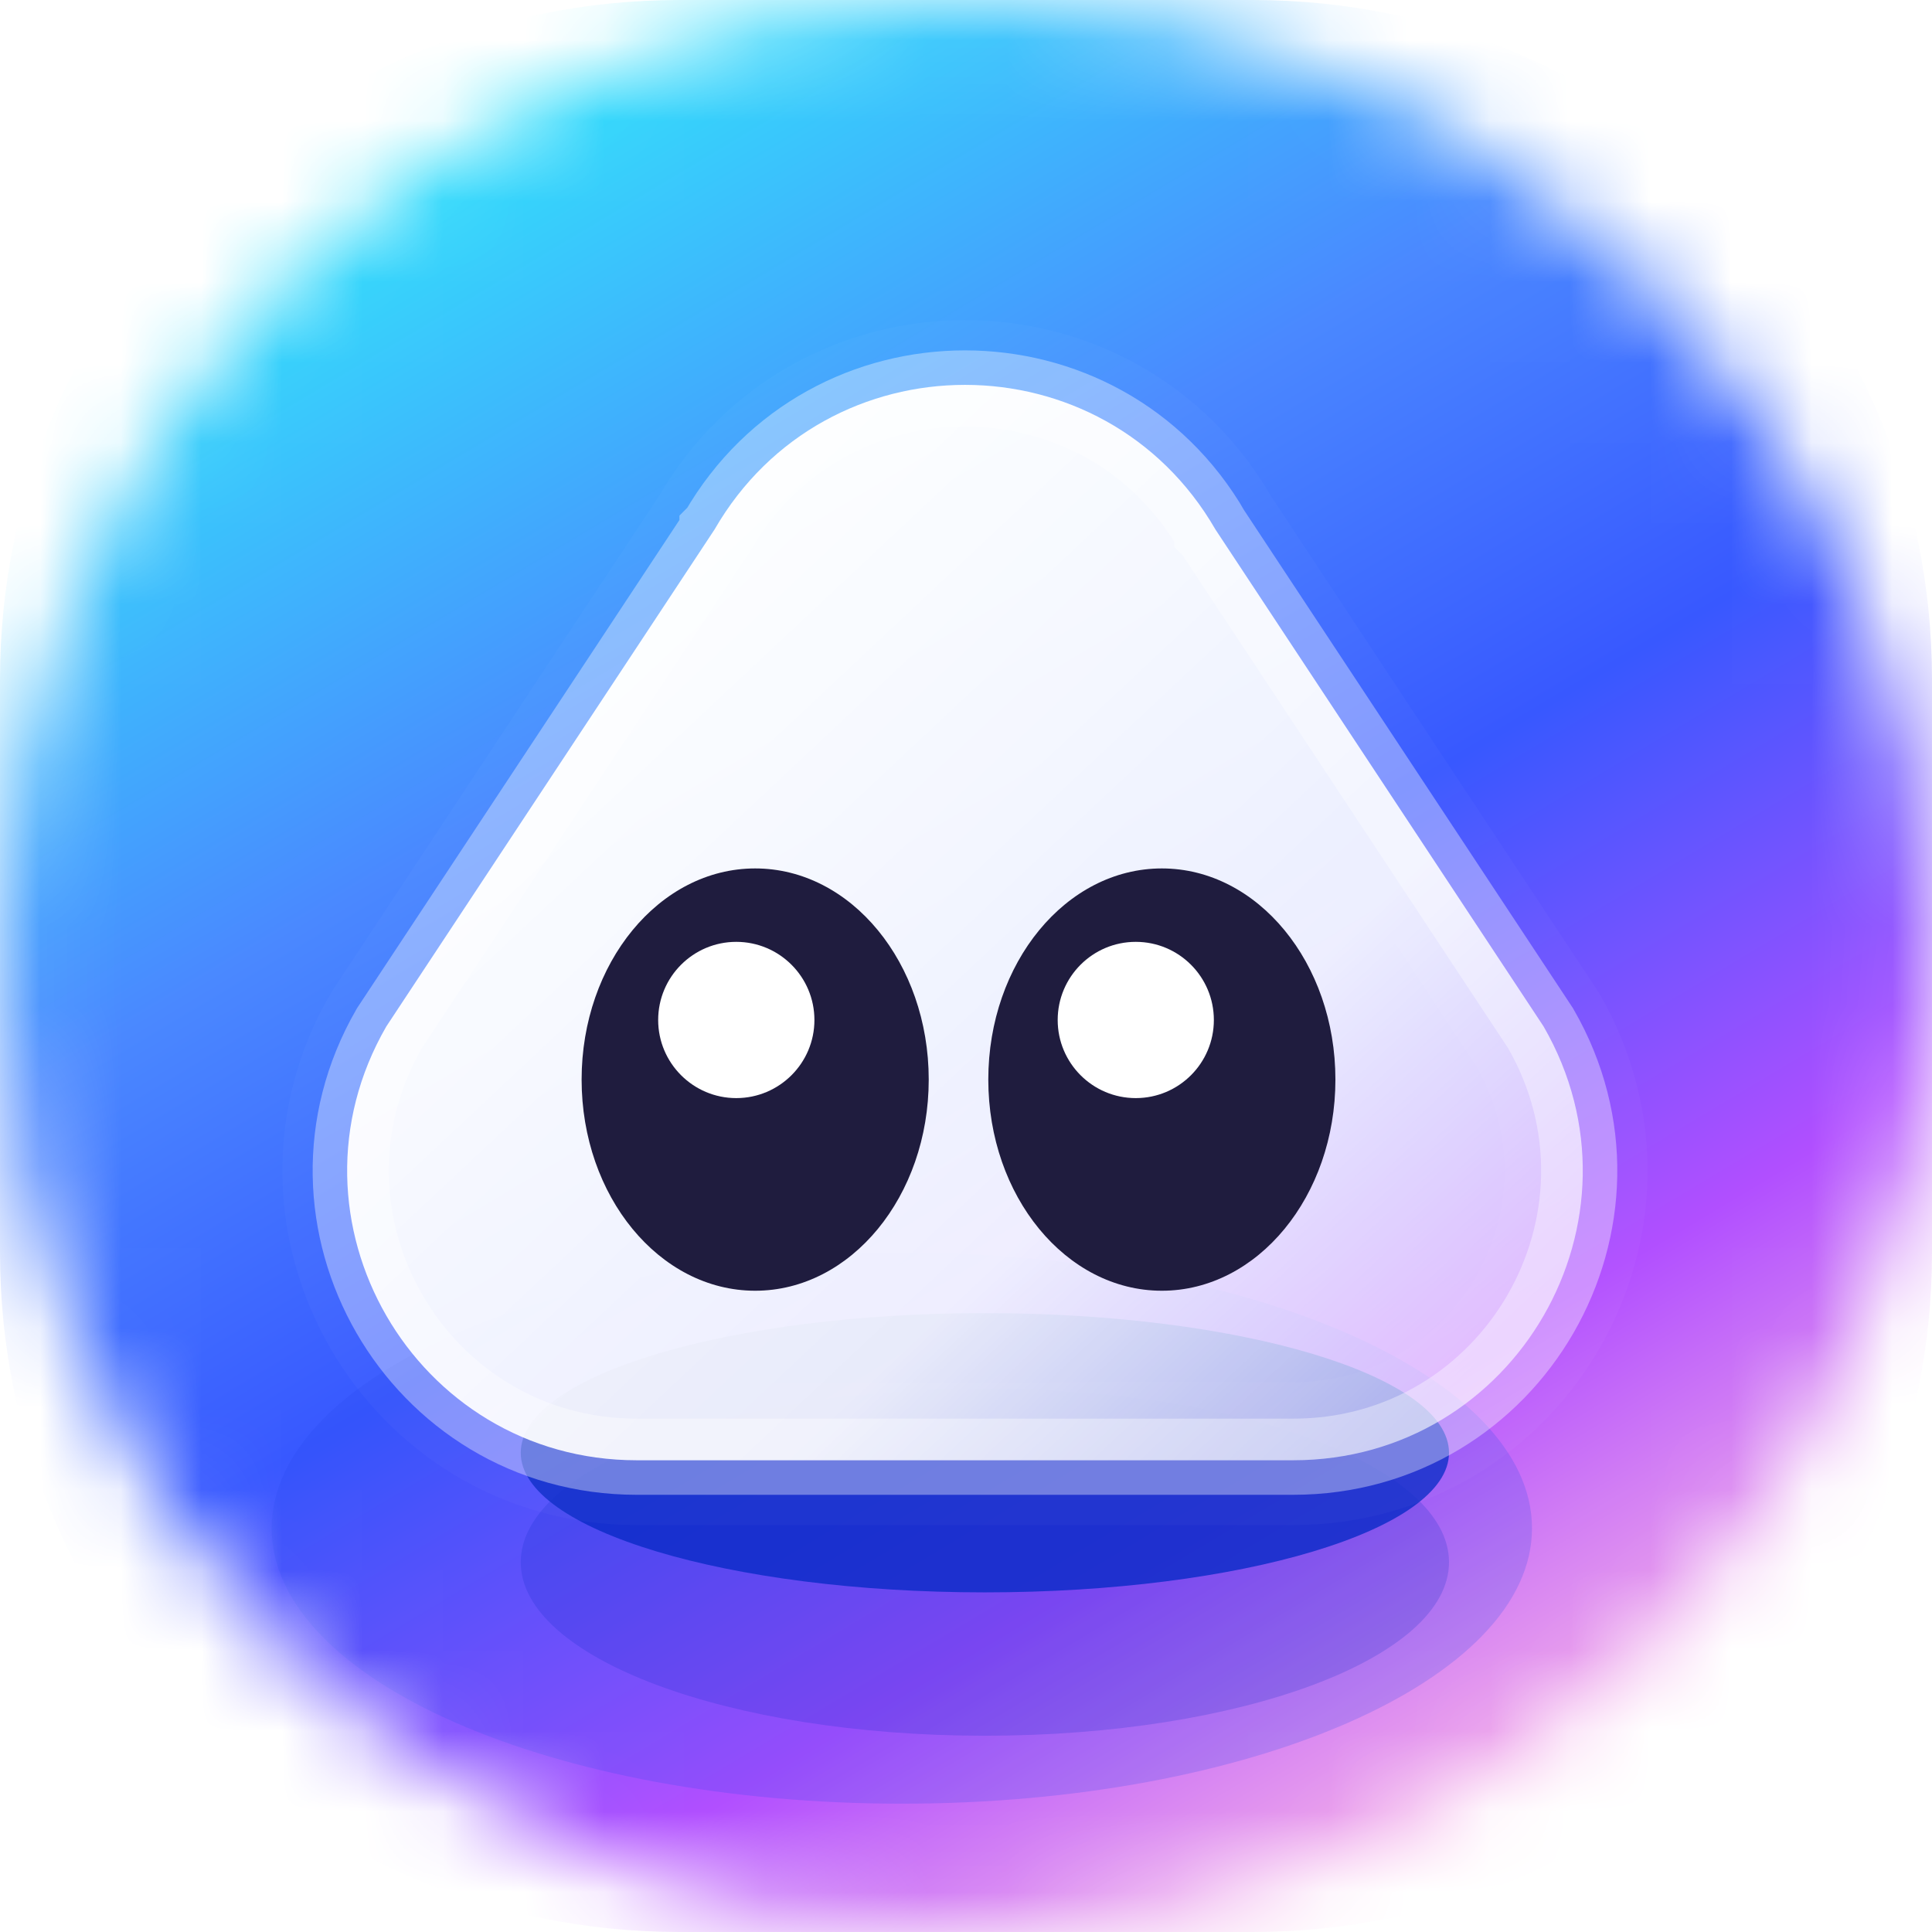 <svg width="24" height="24" viewBox="0 0 24 24" fill="none" xmlns="http://www.w3.org/2000/svg">
    <mask id="mask0" style="mask-type:alpha" maskUnits="userSpaceOnUse" x="0" y="0" width="24" height="24">
        <circle cx="12" cy="12" r="12" fill="#C4C4C4"/>
    </mask>
    <g mask="url(#mask0)">
        <path d="M15.562 0H8.438C3.778 0 0 3.778 0 8.438V15.562C0 20.222 3.778 24 8.438 24H15.562C20.222 24 24 20.222 24 15.562V8.438C24 3.778 20.222 0 15.562 0Z" fill="url(#paint0_linear)"/>
        <g filter="url(#filter0_f)">
            <path d="M12.234 19.781C15.419 19.781 18 19.005 18 18.047C18 17.089 15.419 16.312 12.234 16.312C9.05 16.312 6.469 17.089 6.469 18.047C6.469 19.005 9.05 19.781 12.234 19.781Z" fill="#0525BF" fill-opacity="0.82"/>
        </g>
        <g filter="url(#filter1_f)">
            <path d="M12.234 21.562C15.419 21.562 18 20.597 18 19.406C18 18.215 15.419 17.25 12.234 17.25C9.05 17.25 6.469 18.215 6.469 19.406C6.469 20.597 9.05 21.562 12.234 21.562Z" fill="#0525BF" fill-opacity="0.2"/>
        </g>
        <g filter="url(#filter2_f)">
            <path d="M11.203 22.406C15.527 22.406 19.031 20.874 19.031 18.984C19.031 17.095 15.527 15.562 11.203 15.562C6.88 15.562 3.375 17.095 3.375 18.984C3.375 20.874 6.88 22.406 11.203 22.406Z" fill="#2749EB" fill-opacity="0.2"/>
        </g>
        <path d="M8.876 6.578C10.259 4.182 13.716 4.182 15.099 6.578L19.175 12.751C20.558 15.146 18.83 18.14 16.064 18.14H7.911C5.145 18.14 3.416 15.146 4.799 12.751L8.876 6.578Z" fill="url(#paint1_linear)"/>
        <g style="mix-blend-mode:overlay" opacity="0.16">
            <g style="mix-blend-mode:overlay" opacity="0.16">
                <path d="M8.945 6.624L8.946 6.622L8.948 6.619C10.299 4.28 13.676 4.28 15.027 6.619L15.028 6.622L15.029 6.624L19.104 12.795C20.453 15.134 18.765 18.057 16.064 18.057H7.911C5.21 18.057 3.521 15.134 4.87 12.795L8.945 6.624Z" stroke="white" stroke-width="1.775"/>
            </g>
        </g>
        <g style="mix-blend-mode:overlay" opacity="0.6" filter="url(#filter3_f)">
            <g style="mix-blend-mode:overlay" opacity="0.6">
                <path d="M8.913 6.602L8.913 6.601L8.914 6.6C10.28 4.234 13.695 4.234 15.061 6.6L15.061 6.601L15.062 6.602L19.138 12.774C20.502 15.14 18.795 18.096 16.064 18.096H7.911C5.18 18.096 3.472 15.14 4.837 12.774L8.913 6.602Z" stroke="white" stroke-width="0.946"/>
            </g>
        </g>
        <path d="M9.381 16.034C10.572 16.034 11.537 14.859 11.537 13.411C11.537 11.962 10.572 10.788 9.381 10.788C8.191 10.788 7.225 11.962 7.225 13.411C7.225 14.859 8.191 16.034 9.381 16.034Z" fill="#1F1C3E"/>
        <path d="M9.146 13.641C9.682 13.641 10.117 13.206 10.117 12.671C10.117 12.135 9.682 11.7 9.146 11.7C8.611 11.7 8.176 12.135 8.176 12.671C8.176 13.206 8.611 13.641 9.146 13.641Z" fill="white"/>
        <path d="M14.433 16.034C15.623 16.034 16.589 14.859 16.589 13.411C16.589 11.962 15.623 10.788 14.433 10.788C13.242 10.788 12.277 11.962 12.277 13.411C12.277 14.859 13.242 16.034 14.433 16.034Z" fill="#1F1C3E"/>
        <path d="M14.109 13.641C14.645 13.641 15.079 13.206 15.079 12.671C15.079 12.135 14.645 11.7 14.109 11.7C13.573 11.7 13.139 12.135 13.139 12.671C13.139 13.206 13.573 13.641 14.109 13.641Z" fill="white"/>
    </g>
    <defs>
        <filter id="filter0_f" x="-27.531" y="-17.688" width="79.531" height="71.469" filterUnits="userSpaceOnUse" color-interpolation-filters="sRGB">
            <feFlood flood-opacity="0" result="BackgroundImageFix"/>
            <feBlend mode="normal" in="SourceGraphic" in2="BackgroundImageFix" result="shape"/>
            <feGaussianBlur stdDeviation="17" result="effect1_foregroundBlur"/>
        </filter>
        <filter id="filter1_f" x="-27.531" y="-16.75" width="79.531" height="72.312" filterUnits="userSpaceOnUse" color-interpolation-filters="sRGB">
            <feFlood flood-opacity="0" result="BackgroundImageFix"/>
            <feBlend mode="normal" in="SourceGraphic" in2="BackgroundImageFix" result="shape"/>
            <feGaussianBlur stdDeviation="17" result="effect1_foregroundBlur"/>
        </filter>
        <filter id="filter2_f" x="-30.625" y="-18.438" width="83.656" height="74.844" filterUnits="userSpaceOnUse" color-interpolation-filters="sRGB">
            <feFlood flood-opacity="0" result="BackgroundImageFix"/>
            <feBlend mode="normal" in="SourceGraphic" in2="BackgroundImageFix" result="shape"/>
            <feGaussianBlur stdDeviation="17" result="effect1_foregroundBlur"/>
        </filter>
        <filter id="filter3_f" x="-1.795" y="-1.326" width="27.565" height="25.574" filterUnits="userSpaceOnUse" color-interpolation-filters="sRGB">
            <feFlood flood-opacity="0" result="BackgroundImageFix"/>
            <feBlend mode="normal" in="SourceGraphic" in2="BackgroundImageFix" result="shape"/>
            <feGaussianBlur stdDeviation="2.839" result="effect1_foregroundBlur"/>
        </filter>
        <linearGradient id="paint0_linear" x1="1.125" y1="1.828" x2="15.172" y2="25.306" gradientUnits="userSpaceOnUse">
            <stop stop-color="#2CF9F9"/>
            <stop offset="0.354" stop-color="#4A88FF"/>
            <stop offset="0.557" stop-color="#3858FF"/>
            <stop offset="0.792" stop-color="#B14FFF"/>
            <stop offset="1" stop-color="#FFBEE5"/>
        </linearGradient>
        <linearGradient id="paint1_linear" x1="7.369" y1="5.863" x2="18.062" y2="17.264" gradientUnits="userSpaceOnUse">
            <stop stop-color="white"/>
            <stop offset="0.679" stop-color="white" stop-opacity="0.9"/>
            <stop offset="1" stop-color="white" stop-opacity="0.61"/>
        </linearGradient>
    </defs>
</svg>
